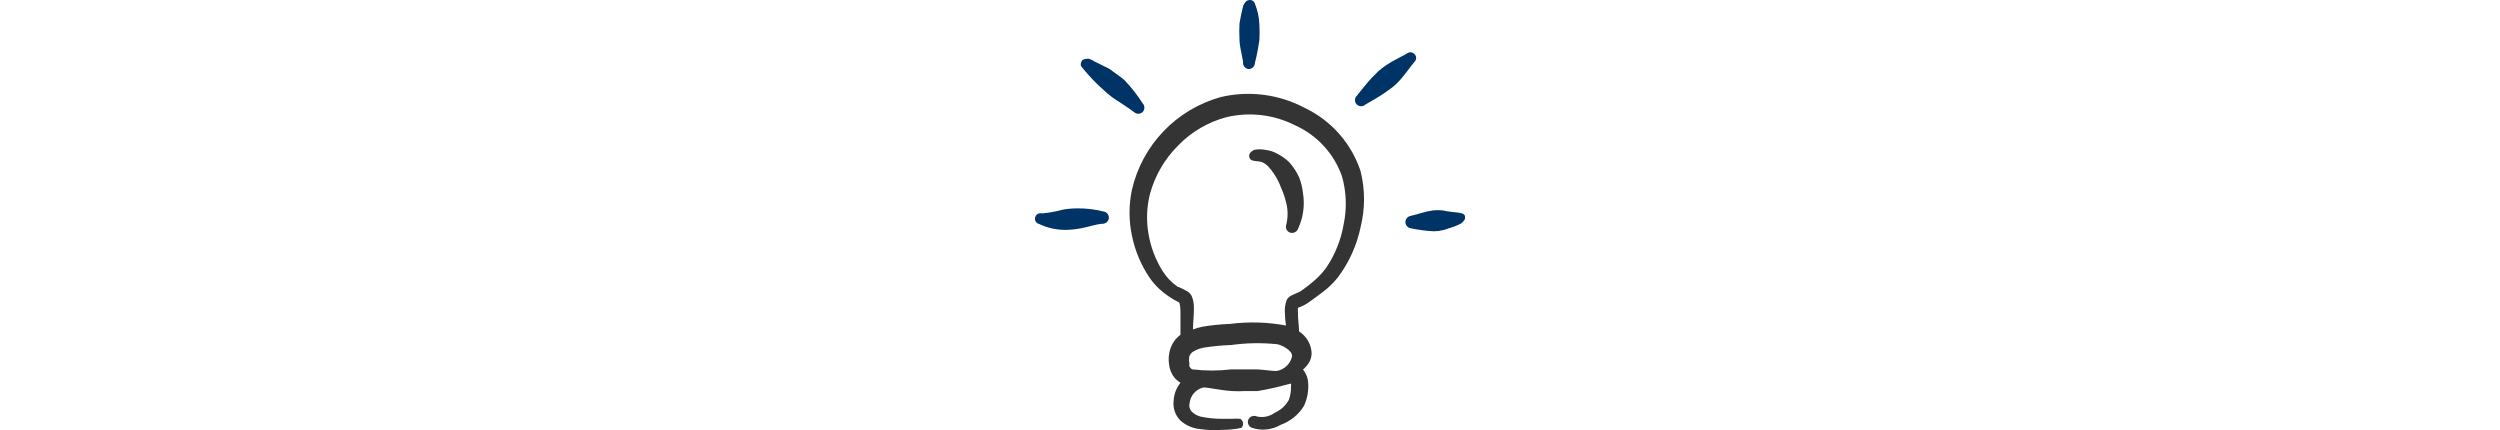 <svg width="372" height="64" viewBox="0 0 372 64" fill="none" xmlns="http://www.w3.org/2000/svg">
<path d="M185.796 10.277C186.04 10.277 186.273 10.182 186.448 10.013C186.622 9.844 186.724 9.614 186.731 9.371C187.017 8.238 187.24 7.091 187.398 5.933C187.438 5.17 187.438 4.405 187.398 3.642C187.354 2.581 187.128 1.536 186.731 0.551C186.675 0.364 186.55 0.206 186.382 0.107C186.213 0.008 186.014 -0.024 185.823 0.018C185.61 0.018 185.262 0.231 184.996 0.844C184.761 1.721 184.573 2.611 184.435 3.509C184.394 4.272 184.394 5.037 184.435 5.8C184.435 6.973 184.809 8.065 184.969 9.211C184.95 9.336 184.957 9.463 184.989 9.585C185.021 9.707 185.077 9.821 185.154 9.92C185.232 10.02 185.328 10.103 185.439 10.164C185.549 10.226 185.671 10.264 185.796 10.277Z" fill="#003366"/>
<path d="M170.019 16.672C170.19 16.497 170.286 16.263 170.286 16.019C170.286 15.775 170.19 15.54 170.019 15.366C169.24 14.147 168.346 13.004 167.349 11.955C166.655 11.316 165.828 10.836 165.08 10.25L162.944 9.184C162.649 9.001 162.336 8.849 162.01 8.731C161.262 8.731 160.942 8.944 160.889 9.264C160.837 9.358 160.81 9.463 160.81 9.57C160.81 9.678 160.837 9.783 160.889 9.877C161.635 10.812 162.438 11.702 163.291 12.541C163.985 13.154 164.626 13.82 165.374 14.38C166.121 14.94 167.67 15.846 168.764 16.698C168.939 16.85 169.165 16.931 169.397 16.927C169.629 16.922 169.85 16.831 170.019 16.672Z" fill="#003366"/>
<path d="M164.146 31.461C162.863 31.137 161.544 30.985 160.221 31.008C159.487 31.012 158.754 31.083 158.032 31.221C157.054 31.492 156.053 31.671 155.042 31.754C154.937 31.726 154.827 31.719 154.719 31.733C154.611 31.747 154.507 31.782 154.413 31.837C154.319 31.891 154.236 31.964 154.17 32.05C154.104 32.137 154.056 32.235 154.028 32.34C154 32.443 153.993 32.551 154.007 32.657C154.022 32.763 154.058 32.865 154.112 32.957C154.167 33.049 154.24 33.129 154.326 33.192C154.413 33.256 154.511 33.301 154.615 33.326C155.865 33.921 157.235 34.222 158.619 34.205C159.373 34.193 160.123 34.113 160.862 33.966C162.01 33.752 163.024 33.379 163.985 33.299C164.232 33.315 164.475 33.234 164.664 33.076C164.853 32.917 164.973 32.692 165 32.447C165.015 32.204 164.934 31.964 164.774 31.78C164.614 31.596 164.389 31.481 164.146 31.461Z" fill="#003366"/>
<path d="M210.437 8.012C210.283 7.864 210.078 7.781 209.863 7.781C209.649 7.781 209.444 7.864 209.289 8.012C208.275 8.572 207.261 9.025 206.273 9.691C205.873 9.96 205.489 10.254 205.125 10.57L204.11 11.583C203.336 12.435 202.642 13.315 201.895 14.247C201.807 14.332 201.737 14.433 201.689 14.545C201.641 14.658 201.616 14.778 201.616 14.9C201.616 15.022 201.641 15.143 201.689 15.255C201.737 15.367 201.807 15.469 201.895 15.553C202.068 15.716 202.297 15.807 202.535 15.807C202.773 15.807 203.003 15.716 203.176 15.553C204.19 14.967 205.152 14.434 206.113 13.768L207.287 12.915C207.66 12.605 208.008 12.266 208.328 11.902C209.103 11.05 209.717 10.117 210.437 9.238C210.527 9.163 210.599 9.069 210.649 8.963C210.698 8.857 210.724 8.742 210.724 8.625C210.724 8.508 210.698 8.393 210.649 8.287C210.599 8.181 210.527 8.087 210.437 8.012Z" fill="#003366"/>
<path d="M215.537 31.461C215.216 31.461 214.923 31.328 214.602 31.301C214.158 31.261 213.712 31.261 213.267 31.301C212.093 31.461 211.052 31.86 209.904 32.127C209.686 32.164 209.489 32.277 209.347 32.445C209.205 32.613 209.127 32.826 209.127 33.046C209.127 33.266 209.205 33.479 209.347 33.648C209.489 33.816 209.686 33.928 209.904 33.965C211.055 34.21 212.225 34.361 213.401 34.419C213.861 34.411 214.318 34.348 214.762 34.232C215.072 34.159 215.376 34.061 215.67 33.939C216.294 33.774 216.895 33.532 217.459 33.219C217.806 32.9 218.046 32.66 217.993 32.367C218.073 31.541 216.925 31.701 215.537 31.461Z" fill="#003366"/>
<path d="M194.046 16.006C190.215 13.998 185.784 13.449 181.578 14.46C178.359 15.365 175.442 17.116 173.132 19.53C170.821 21.944 169.202 24.932 168.444 28.183C167.95 30.466 167.95 32.828 168.444 35.111C168.903 37.365 169.811 39.503 171.113 41.4C171.499 41.947 171.937 42.456 172.421 42.919C173.334 43.769 174.369 44.478 175.492 45.024C175.591 45.407 175.645 45.8 175.652 46.196V48.861V49.82C174.929 50.35 174.396 51.097 174.13 51.952C173.89 52.719 173.835 53.531 173.97 54.323C174.049 54.971 174.298 55.587 174.691 56.109C174.966 56.44 175.29 56.727 175.652 56.961C175.04 57.72 174.685 58.653 174.637 59.626C174.571 60.157 174.626 60.697 174.797 61.204C174.968 61.711 175.251 62.174 175.625 62.557C176.323 63.188 177.182 63.612 178.108 63.783C179.316 63.982 180.543 64.045 181.765 63.969C182.752 63.972 183.736 63.874 184.702 63.676C184.8 63.586 184.875 63.473 184.921 63.348C184.967 63.223 184.984 63.089 184.969 62.957C184.953 62.824 184.906 62.697 184.831 62.586C184.757 62.475 184.658 62.383 184.542 62.317C184.151 62.284 183.758 62.284 183.367 62.317H181.765C180.725 62.314 179.687 62.207 178.668 61.998C178.128 61.862 177.637 61.575 177.253 61.172C177.126 61.007 177.039 60.816 176.997 60.613C176.955 60.41 176.961 60.2 177.013 59.999C177.066 59.442 177.293 58.916 177.662 58.495C178.031 58.075 178.523 57.78 179.069 57.654C179.87 57.654 181.418 58.054 183.26 58.187C183.945 58.227 184.631 58.227 185.316 58.187H187.131C188.561 57.949 189.978 57.638 191.376 57.255L192.097 57.068C192.125 57.254 192.125 57.442 192.097 57.628C192.106 58.272 191.997 58.913 191.776 59.519C191.307 60.359 190.576 61.023 189.694 61.411C189.316 61.692 188.882 61.887 188.421 61.983C187.96 62.08 187.483 62.076 187.024 61.971C186.8 61.868 186.545 61.854 186.312 61.934C186.078 62.013 185.884 62.179 185.77 62.397C185.667 62.617 185.655 62.868 185.735 63.096C185.814 63.325 185.98 63.514 186.197 63.623C186.907 63.879 187.665 63.975 188.417 63.906C189.169 63.837 189.897 63.604 190.548 63.223C192.006 62.7 193.24 61.693 194.046 60.372C194.521 59.32 194.732 58.167 194.66 57.015C194.631 56.273 194.359 55.562 193.885 54.99C194.27 54.666 194.595 54.279 194.846 53.844C195.12 53.339 195.223 52.76 195.14 52.192C195.062 51.607 194.856 51.047 194.538 50.55C194.22 50.053 193.797 49.631 193.298 49.314C193.298 48.435 193.111 47.449 193.138 46.489C193.111 46.259 193.111 46.027 193.138 45.797C193.72 45.606 194.269 45.328 194.766 44.971C195.647 44.331 196.555 43.691 197.436 42.972C198.025 42.459 198.57 41.898 199.065 41.293C200.731 39.075 201.888 36.519 202.455 33.806C203.138 31.067 203.138 28.204 202.455 25.465C201.771 23.401 200.673 21.497 199.227 19.87C197.781 18.244 196.018 16.929 194.046 16.006ZM187.078 54.963H185.236H183.207C181.3 55.192 179.373 55.192 177.467 54.963C177.253 54.963 177.12 54.697 176.987 54.537C176.956 54.378 176.956 54.215 176.987 54.057C176.905 53.706 176.905 53.342 176.987 52.991C177.084 52.73 177.262 52.507 177.494 52.352C178.07 51.996 178.717 51.768 179.389 51.685C180.646 51.502 181.911 51.386 183.18 51.339C185.409 51.03 187.668 50.985 189.908 51.206C190.468 51.206 192.39 52.112 192.257 53.044C192.13 53.595 191.841 54.094 191.427 54.479C191.013 54.864 190.493 55.116 189.934 55.203C189.107 55.203 188.146 55.016 187.078 54.963ZM199.946 33.326C199.547 35.696 198.636 37.951 197.276 39.934C196.885 40.445 196.457 40.926 195.994 41.373C195.236 42.064 194.433 42.705 193.592 43.292C193.325 43.505 192.23 43.851 191.856 44.171C191.638 44.328 191.478 44.553 191.403 44.811C191.22 45.36 191.148 45.939 191.189 46.516C191.204 47.158 191.257 47.799 191.349 48.435C188.611 47.926 185.81 47.845 183.047 48.195C181.65 48.245 180.259 48.387 178.882 48.621C178.419 48.722 177.964 48.856 177.52 49.021V48.781C177.52 48.035 177.681 46.756 177.654 45.69C177.654 45.113 177.536 44.541 177.307 44.011C177.159 43.759 176.959 43.541 176.72 43.372C176.186 43.079 175.358 42.652 175.198 42.652C174.758 42.334 174.347 41.977 173.97 41.587C173.598 41.194 173.267 40.766 172.982 40.307C171.906 38.585 171.189 36.664 170.873 34.658C170.548 32.699 170.639 30.692 171.14 28.77C171.895 26.054 173.349 23.583 175.358 21.602C177.308 19.604 179.761 18.168 182.459 17.445C185.931 16.612 189.586 17.047 192.764 18.671C194.366 19.399 195.803 20.442 196.991 21.738C198.18 23.033 199.093 24.555 199.679 26.212C200.342 28.527 200.434 30.968 199.946 33.326Z" fill="#343434"/>
<path d="M193.325 26.425C192.95 25.587 192.446 24.814 191.83 24.133C191.354 23.669 190.815 23.274 190.228 22.961C189.624 22.602 188.951 22.375 188.253 22.294C187.724 22.194 187.18 22.194 186.651 22.294C186.01 22.588 185.717 22.987 185.957 23.547C186.197 24.106 187.238 23.893 187.799 24.133C188.18 24.293 188.518 24.54 188.787 24.852C189.085 25.174 189.353 25.522 189.588 25.892C190.014 26.533 190.363 27.221 190.629 27.944C190.958 28.681 191.218 29.449 191.403 30.235C191.655 31.277 191.655 32.364 191.403 33.406C191.316 33.636 191.323 33.891 191.423 34.115C191.523 34.34 191.708 34.516 191.937 34.605C192.168 34.685 192.42 34.675 192.643 34.576C192.866 34.477 193.043 34.297 193.138 34.072C193.919 32.411 194.18 30.554 193.886 28.743C193.802 27.949 193.614 27.169 193.325 26.425Z" fill="#343434"/>
</svg>
